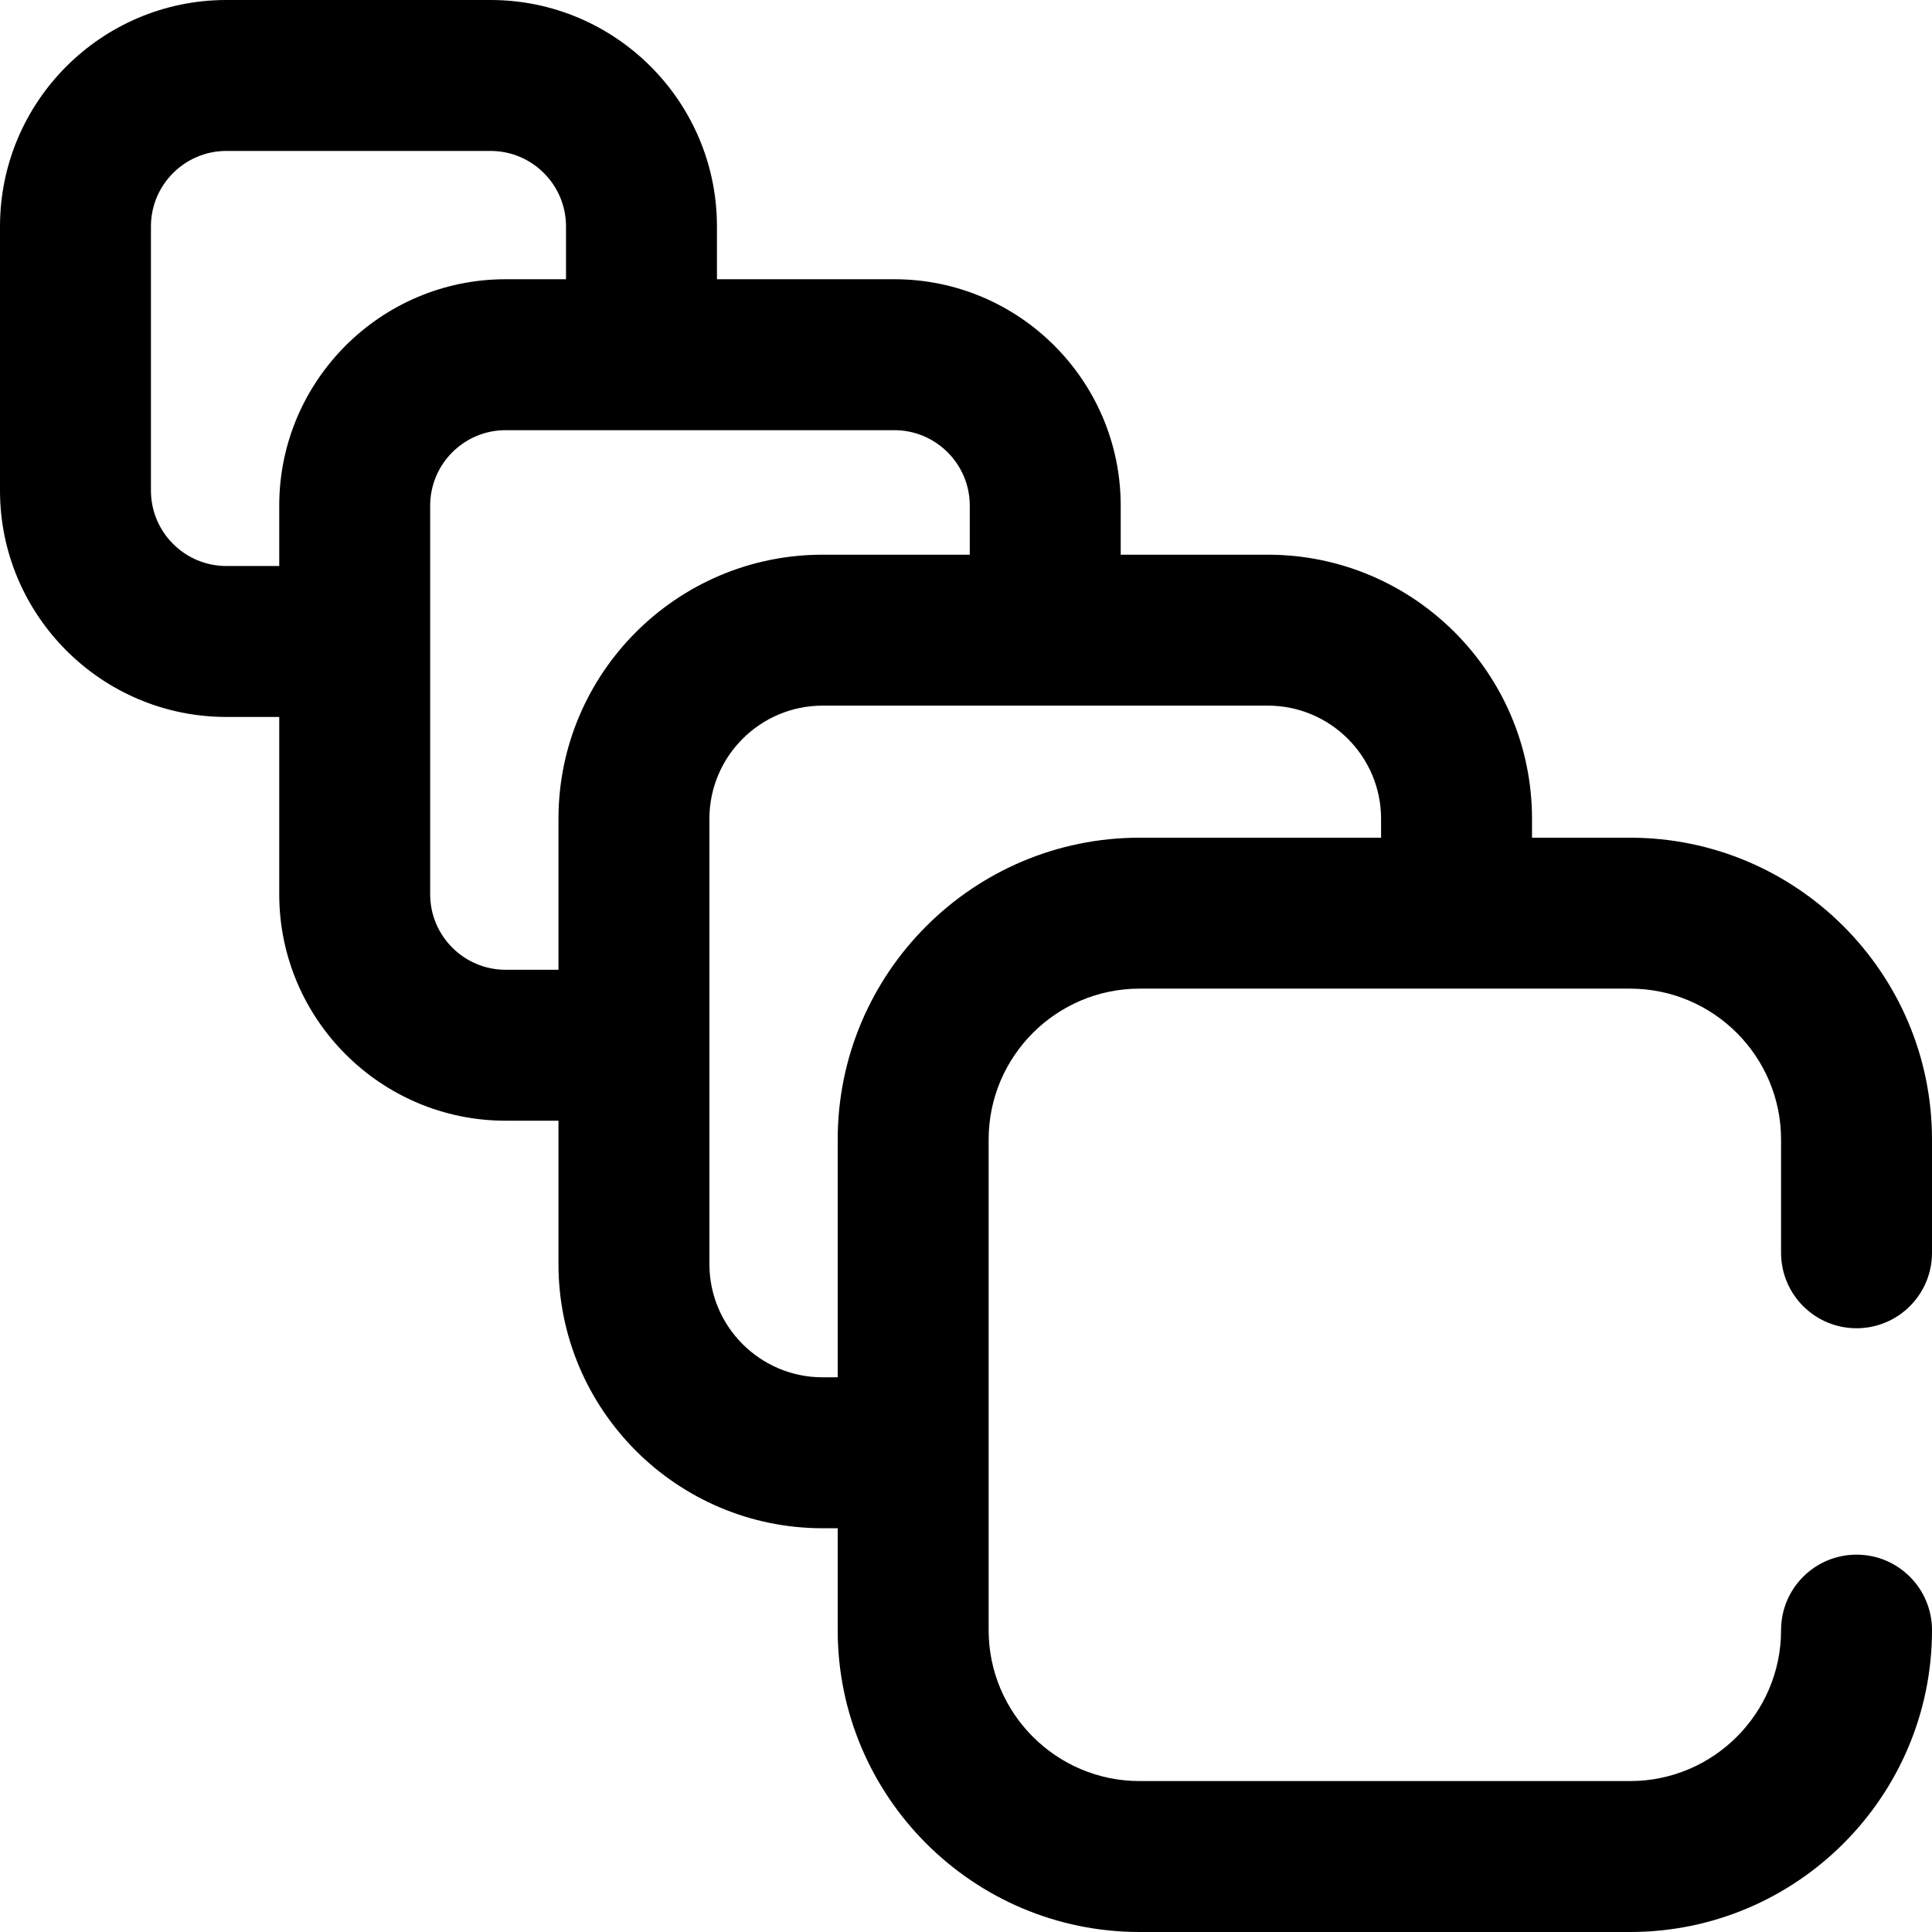 <?xml version="1.0" encoding="iso-8859-1"?>
<!-- Generator: Adobe Illustrator 19.0.0, SVG Export Plug-In . SVG Version: 6.00 Build 0)  -->
<svg version="1.1" id="Capa_1" xmlns="http://www.w3.org/2000/svg" xmlns:xlink="http://www.w3.org/1999/xlink" x="0px" y="0px"
	 viewBox="0 0 512 512" style="enable-background:new 0 0 512 512;" xml:space="preserve">
<g>
	<g>
		<path d="M492,352c11.046,0,20-8.954,20-20v-30c0-44.112-35.888-80-80-80h-26v-5c0-38.598-31.401-70-70-70h-39v-13
			c0-33.084-26.916-60-60-60h-47V60c0-33.084-26.916-60-60-60H60C26.916,0,0,26.916,0,60v70c0,33.084,26.916,60,60,60h14v47
			c0,33.084,26.916,60,60,60h14v38c0,38.598,31.401,70,70,70h4v27c0,44.112,35.888,80,80,80h130c44.112,0,80-35.888,80-80
			c0-11.046-8.954-20-20-20c-11.046,0-20,8.954-20,20c0,22.056-17.944,40-40,40H302c-22.056,0-40-17.944-40-40V302
			c0-22.056,17.944-40,40-40h130c22.056,0,40,17.944,40,40v30C472,343.046,480.954,352,492,352z M74,134v16H60
			c-11.028,0-20-8.972-20-20V60c0-11.028,8.972-20,20-20h70c11.028,0,20,8.972,20,20v14h-16C100.916,74,74,100.916,74,134z M148,217
			v40h-14c-11.028,0-20-8.972-20-20V134c0-11.028,8.972-20,20-20h103c11.028,0,20,8.972,20,20v13h-39
			C179.401,147,148,178.402,148,217z M366,222h-64c-44.112,0-80,35.888-80,80v63h-4c-16.542,0-30-13.458-30-30V217
			c0-16.542,13.458-30,30-30h118c16.542,0,30,13.458,30,30V222z"/>
	</g>
</g>
<g>
</g>
<g>
</g>
<g>
</g>
<g>
</g>
<g>
</g>
<g>
</g>
<g>
</g>
<g>
</g>
<g>
</g>
<g>
</g>
<g>
</g>
<g>
</g>
<g>
</g>
<g>
</g>
<g>
</g>
</svg>
